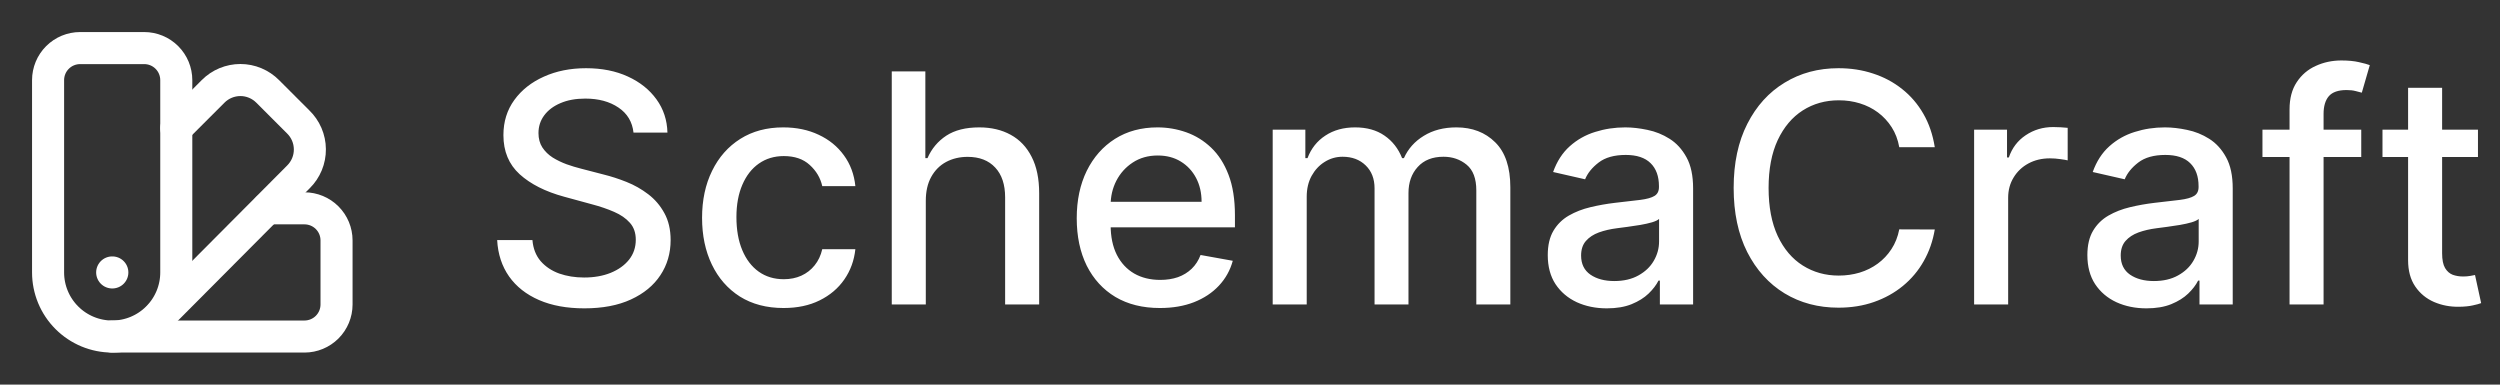 <svg width="156" height="24" viewBox="0 0 156 24" fill="none" xmlns="http://www.w3.org/2000/svg">
<rect x="0" y="0" width="156" height="24" fill="#333333" stroke="none"/>
<path d="M11 17C11 18.061 10.579 19.078 9.828 19.828C9.078 20.579 8.061 21 7 21C5.939 21 4.922 20.579 4.172 19.828C3.421 19.078 3 18.061 3 17V5C3 4.47 3.211 3.961 3.586 3.586C3.961 3.211 4.47 3 5 3H9C9.53 3 10.039 3.211 10.414 3.586C10.789 3.961 11 4.47 11 5V17Z" stroke="white" stroke-width="2" stroke-linecap="round" stroke-linejoin="round"/>
<path d="M16.7 13H19C19.53 13 20.039 13.211 20.414 13.586C20.789 13.961 21 14.47 21 15V19C21 19.53 20.789 20.039 20.414 20.414C20.039 20.789 19.53 21 19 21H7" stroke="white" stroke-width="2" stroke-linecap="round" stroke-linejoin="round"/>
<path d="M7 17H7.01" stroke="white" stroke-width="2" stroke-linecap="round" stroke-linejoin="round"/>
<path d="M11 8L13.3 5.7C13.523 5.476 13.789 5.298 14.081 5.177C14.373 5.056 14.687 4.994 15.003 4.994C15.319 4.994 15.632 5.057 15.924 5.179C16.216 5.301 16.481 5.479 16.704 5.704L18.6 7.6C18.831 7.822 19.015 8.088 19.141 8.381C19.267 8.675 19.334 8.992 19.336 9.312C19.339 9.631 19.277 9.949 19.155 10.245C19.033 10.54 18.853 10.809 18.626 11.034L9.9 19.8" stroke="white" stroke-width="2" stroke-linecap="round" stroke-linejoin="round"/>
<path d="M39.531 8.276C39.456 7.603 39.143 7.082 38.594 6.713C38.044 6.339 37.353 6.152 36.52 6.152C35.923 6.152 35.407 6.247 34.972 6.436C34.536 6.621 34.197 6.876 33.956 7.203C33.719 7.525 33.601 7.892 33.601 8.304C33.601 8.65 33.681 8.948 33.842 9.199C34.008 9.45 34.224 9.661 34.489 9.831C34.758 9.997 35.047 10.136 35.355 10.25C35.663 10.359 35.959 10.449 36.243 10.52L37.663 10.889C38.127 11.003 38.603 11.157 39.091 11.351C39.579 11.545 40.031 11.801 40.447 12.118C40.864 12.435 41.2 12.828 41.456 13.297C41.716 13.766 41.847 14.327 41.847 14.98C41.847 15.804 41.633 16.535 41.207 17.175C40.786 17.814 40.173 18.318 39.368 18.688C38.568 19.057 37.599 19.241 36.463 19.241C35.374 19.241 34.432 19.069 33.636 18.723C32.841 18.377 32.218 17.887 31.768 17.253C31.319 16.614 31.07 15.856 31.023 14.98H33.224C33.267 15.506 33.438 15.944 33.736 16.294C34.039 16.64 34.425 16.898 34.894 17.068C35.367 17.234 35.885 17.317 36.449 17.317C37.069 17.317 37.621 17.22 38.104 17.026C38.591 16.827 38.975 16.552 39.254 16.202C39.534 15.847 39.673 15.432 39.673 14.959C39.673 14.528 39.55 14.175 39.304 13.901C39.062 13.626 38.733 13.399 38.317 13.219C37.905 13.039 37.438 12.88 36.918 12.743L35.199 12.274C34.034 11.957 33.111 11.491 32.429 10.875C31.752 10.259 31.413 9.445 31.413 8.432C31.413 7.594 31.641 6.862 32.095 6.237C32.55 5.612 33.165 5.127 33.942 4.781C34.718 4.431 35.594 4.256 36.57 4.256C37.554 4.256 38.423 4.428 39.176 4.774C39.934 5.12 40.53 5.596 40.966 6.202C41.401 6.803 41.629 7.494 41.648 8.276H39.531ZM48.894 19.22C47.838 19.22 46.929 18.981 46.166 18.503C45.409 18.02 44.827 17.355 44.419 16.507C44.012 15.66 43.809 14.689 43.809 13.595C43.809 12.487 44.017 11.509 44.434 10.662C44.85 9.81 45.437 9.144 46.195 8.666C46.953 8.188 47.845 7.949 48.873 7.949C49.701 7.949 50.44 8.103 51.088 8.411C51.737 8.714 52.26 9.14 52.658 9.689C53.06 10.238 53.3 10.88 53.375 11.614H51.309C51.195 11.102 50.934 10.662 50.527 10.293C50.125 9.923 49.585 9.739 48.908 9.739C48.316 9.739 47.798 9.895 47.353 10.207C46.912 10.515 46.569 10.956 46.323 11.528C46.077 12.097 45.953 12.769 45.953 13.546C45.953 14.341 46.074 15.027 46.316 15.605C46.557 16.183 46.898 16.63 47.338 16.947C47.783 17.265 48.307 17.423 48.908 17.423C49.31 17.423 49.675 17.35 50.002 17.203C50.333 17.052 50.61 16.836 50.833 16.557C51.06 16.277 51.219 15.941 51.309 15.548H53.375C53.3 16.254 53.07 16.884 52.686 17.438C52.303 17.991 51.789 18.427 51.145 18.744C50.506 19.062 49.756 19.22 48.894 19.22ZM57.77 12.523V19H55.646V4.455H57.742V9.866H57.876C58.132 9.279 58.523 8.813 59.048 8.467C59.574 8.122 60.26 7.949 61.108 7.949C61.856 7.949 62.51 8.103 63.068 8.411C63.632 8.718 64.067 9.178 64.375 9.788C64.688 10.394 64.844 11.152 64.844 12.061V19H62.72V12.317C62.72 11.517 62.514 10.896 62.102 10.456C61.69 10.011 61.117 9.788 60.383 9.788C59.882 9.788 59.432 9.895 59.034 10.108C58.641 10.321 58.331 10.633 58.104 11.046C57.881 11.453 57.77 11.945 57.77 12.523ZM72.379 19.22C71.305 19.22 70.379 18.991 69.602 18.531C68.831 18.067 68.234 17.416 67.812 16.578C67.396 15.735 67.188 14.748 67.188 13.617C67.188 12.499 67.396 11.514 67.812 10.662C68.234 9.81 68.821 9.144 69.574 8.666C70.331 8.188 71.217 7.949 72.23 7.949C72.846 7.949 73.442 8.051 74.02 8.254C74.597 8.458 75.116 8.777 75.575 9.213C76.035 9.649 76.397 10.214 76.662 10.911C76.927 11.602 77.06 12.442 77.06 13.432V14.185H68.388V12.594H74.979C74.979 12.035 74.865 11.54 74.638 11.109C74.41 10.674 74.091 10.331 73.679 10.079C73.272 9.829 72.794 9.703 72.244 9.703C71.648 9.703 71.127 9.85 70.682 10.143C70.242 10.432 69.901 10.811 69.659 11.28C69.422 11.744 69.304 12.248 69.304 12.793V14.036C69.304 14.765 69.432 15.385 69.688 15.896C69.948 16.408 70.31 16.798 70.774 17.068C71.238 17.333 71.78 17.466 72.401 17.466C72.803 17.466 73.17 17.409 73.501 17.296C73.833 17.177 74.119 17.002 74.361 16.77C74.602 16.538 74.787 16.251 74.915 15.911L76.925 16.273C76.764 16.865 76.475 17.383 76.058 17.828C75.646 18.268 75.128 18.612 74.503 18.858C73.883 19.099 73.175 19.22 72.379 19.22ZM79.416 19V8.091H81.454V9.866H81.589C81.816 9.265 82.188 8.796 82.704 8.46C83.22 8.119 83.838 7.949 84.558 7.949C85.287 7.949 85.898 8.119 86.39 8.46C86.887 8.801 87.254 9.27 87.491 9.866H87.605C87.865 9.284 88.279 8.82 88.848 8.474C89.416 8.124 90.093 7.949 90.879 7.949C91.868 7.949 92.676 8.259 93.301 8.879C93.93 9.5 94.245 10.435 94.245 11.685V19H92.122V11.883C92.122 11.145 91.921 10.61 91.518 10.278C91.116 9.947 90.635 9.781 90.076 9.781C89.385 9.781 88.848 9.994 88.464 10.421C88.081 10.842 87.889 11.384 87.889 12.047V19H85.772V11.749C85.772 11.157 85.588 10.681 85.218 10.321C84.849 9.961 84.368 9.781 83.777 9.781C83.374 9.781 83.002 9.888 82.662 10.101C82.325 10.309 82.053 10.6 81.845 10.974C81.641 11.348 81.539 11.782 81.539 12.274V19H79.416ZM100.266 19.241C99.575 19.241 98.95 19.114 98.391 18.858C97.833 18.598 97.39 18.221 97.063 17.729C96.741 17.236 96.58 16.633 96.58 15.918C96.58 15.302 96.699 14.796 96.935 14.398C97.172 14 97.492 13.685 97.894 13.453C98.297 13.221 98.746 13.046 99.244 12.928C99.741 12.809 100.247 12.719 100.763 12.658C101.417 12.582 101.947 12.52 102.354 12.473C102.762 12.421 103.058 12.338 103.242 12.224C103.427 12.111 103.519 11.926 103.519 11.671V11.621C103.519 11.001 103.344 10.52 102.994 10.179C102.648 9.838 102.132 9.668 101.445 9.668C100.73 9.668 100.167 9.826 99.755 10.143C99.348 10.456 99.066 10.804 98.91 11.188L96.914 10.733C97.151 10.07 97.496 9.535 97.951 9.128C98.41 8.716 98.938 8.418 99.535 8.233C100.131 8.044 100.759 7.949 101.417 7.949C101.853 7.949 102.314 8.001 102.802 8.105C103.294 8.205 103.754 8.389 104.18 8.659C104.611 8.929 104.963 9.315 105.238 9.817C105.513 10.314 105.65 10.96 105.65 11.756V19H103.576V17.509H103.491C103.353 17.783 103.147 18.053 102.873 18.318C102.598 18.583 102.246 18.803 101.815 18.979C101.384 19.154 100.868 19.241 100.266 19.241ZM100.728 17.537C101.315 17.537 101.817 17.421 102.234 17.189C102.655 16.957 102.975 16.654 103.192 16.28C103.415 15.901 103.526 15.496 103.526 15.065V13.659C103.451 13.735 103.304 13.806 103.086 13.872C102.873 13.934 102.629 13.988 102.354 14.036C102.08 14.078 101.812 14.118 101.552 14.156C101.291 14.189 101.074 14.218 100.898 14.242C100.487 14.294 100.11 14.381 99.769 14.504C99.433 14.627 99.163 14.805 98.96 15.037C98.761 15.264 98.661 15.567 98.661 15.946C98.661 16.472 98.855 16.869 99.244 17.139C99.632 17.404 100.127 17.537 100.728 17.537ZM120.73 9.185H118.514C118.429 8.711 118.27 8.295 118.038 7.935C117.806 7.575 117.522 7.269 117.186 7.018C116.85 6.768 116.473 6.578 116.056 6.45C115.645 6.322 115.207 6.259 114.743 6.259C113.904 6.259 113.154 6.469 112.491 6.891C111.833 7.312 111.312 7.93 110.929 8.744C110.55 9.559 110.36 10.553 110.36 11.727C110.36 12.911 110.55 13.91 110.929 14.724C111.312 15.539 111.835 16.154 112.498 16.571C113.161 16.988 113.907 17.196 114.735 17.196C115.195 17.196 115.63 17.134 116.042 17.011C116.459 16.884 116.835 16.697 117.172 16.45C117.508 16.204 117.792 15.903 118.024 15.548C118.261 15.188 118.424 14.777 118.514 14.312L120.73 14.32C120.611 15.035 120.382 15.693 120.041 16.294C119.705 16.891 119.271 17.407 118.741 17.842C118.216 18.273 117.614 18.607 116.937 18.844C116.26 19.081 115.521 19.199 114.721 19.199C113.462 19.199 112.34 18.901 111.355 18.304C110.37 17.703 109.593 16.843 109.025 15.726C108.462 14.608 108.18 13.276 108.18 11.727C108.18 10.174 108.464 8.841 109.032 7.729C109.6 6.611 110.377 5.754 111.362 5.158C112.347 4.556 113.467 4.256 114.721 4.256C115.493 4.256 116.213 4.367 116.88 4.589C117.553 4.807 118.156 5.129 118.691 5.555C119.226 5.977 119.669 6.493 120.02 7.104C120.37 7.71 120.607 8.403 120.73 9.185ZM123.185 19V8.091H125.238V9.824H125.352C125.55 9.237 125.901 8.775 126.403 8.439C126.909 8.098 127.482 7.928 128.121 7.928C128.254 7.928 128.41 7.932 128.59 7.942C128.775 7.951 128.919 7.963 129.023 7.977V10.008C128.938 9.985 128.787 9.959 128.569 9.93C128.351 9.897 128.133 9.881 127.915 9.881C127.414 9.881 126.966 9.987 126.573 10.2C126.185 10.409 125.877 10.7 125.65 11.074C125.423 11.443 125.309 11.865 125.309 12.338V19H123.185ZM133.938 19.241C133.247 19.241 132.622 19.114 132.063 18.858C131.504 18.598 131.062 18.221 130.735 17.729C130.413 17.236 130.252 16.633 130.252 15.918C130.252 15.302 130.371 14.796 130.607 14.398C130.844 14 131.164 13.685 131.566 13.453C131.969 13.221 132.418 13.046 132.915 12.928C133.413 12.809 133.919 12.719 134.435 12.658C135.089 12.582 135.619 12.52 136.026 12.473C136.433 12.421 136.729 12.338 136.914 12.224C137.099 12.111 137.191 11.926 137.191 11.671V11.621C137.191 11.001 137.016 10.52 136.665 10.179C136.32 9.838 135.804 9.668 135.117 9.668C134.402 9.668 133.839 9.826 133.427 10.143C133.02 10.456 132.738 10.804 132.582 11.188L130.586 10.733C130.823 10.07 131.168 9.535 131.623 9.128C132.082 8.716 132.61 8.418 133.207 8.233C133.803 8.044 134.431 7.949 135.089 7.949C135.524 7.949 135.986 8.001 136.474 8.105C136.966 8.205 137.425 8.389 137.852 8.659C138.282 8.929 138.635 9.315 138.91 9.817C139.184 10.314 139.322 10.96 139.322 11.756V19H137.248V17.509H137.163C137.025 17.783 136.819 18.053 136.545 18.318C136.27 18.583 135.917 18.803 135.487 18.979C135.056 19.154 134.54 19.241 133.938 19.241ZM134.4 17.537C134.987 17.537 135.489 17.421 135.906 17.189C136.327 16.957 136.647 16.654 136.864 16.28C137.087 15.901 137.198 15.496 137.198 15.065V13.659C137.122 13.735 136.976 13.806 136.758 13.872C136.545 13.934 136.301 13.988 136.026 14.036C135.752 14.078 135.484 14.118 135.224 14.156C134.963 14.189 134.746 14.218 134.57 14.242C134.158 14.294 133.782 14.381 133.441 14.504C133.105 14.627 132.835 14.805 132.631 15.037C132.433 15.264 132.333 15.567 132.333 15.946C132.333 16.472 132.527 16.869 132.915 17.139C133.304 17.404 133.799 17.537 134.4 17.537ZM147.342 8.091V9.795H141.177V8.091H147.342ZM142.868 19V6.827C142.868 6.145 143.017 5.579 143.315 5.129C143.613 4.675 144.009 4.336 144.501 4.114C144.993 3.886 145.529 3.773 146.106 3.773C146.532 3.773 146.897 3.808 147.2 3.879C147.503 3.946 147.728 4.007 147.875 4.064L147.377 5.783C147.278 5.754 147.15 5.721 146.994 5.683C146.838 5.641 146.648 5.619 146.426 5.619C145.91 5.619 145.54 5.747 145.318 6.003C145.1 6.259 144.991 6.628 144.991 7.111V19H142.868ZM154.625 8.091V9.795H148.667V8.091H154.625ZM150.265 5.477H152.388V15.797C152.388 16.209 152.45 16.519 152.573 16.727C152.696 16.931 152.855 17.07 153.049 17.146C153.248 17.217 153.463 17.253 153.695 17.253C153.865 17.253 154.015 17.241 154.142 17.217C154.27 17.194 154.37 17.175 154.441 17.16L154.824 18.915C154.701 18.962 154.526 19.009 154.299 19.057C154.071 19.109 153.787 19.137 153.446 19.142C152.888 19.151 152.367 19.052 151.884 18.844C151.401 18.635 151.01 18.313 150.712 17.878C150.414 17.442 150.265 16.895 150.265 16.237V5.477Z" fill="white"/>
</svg>
